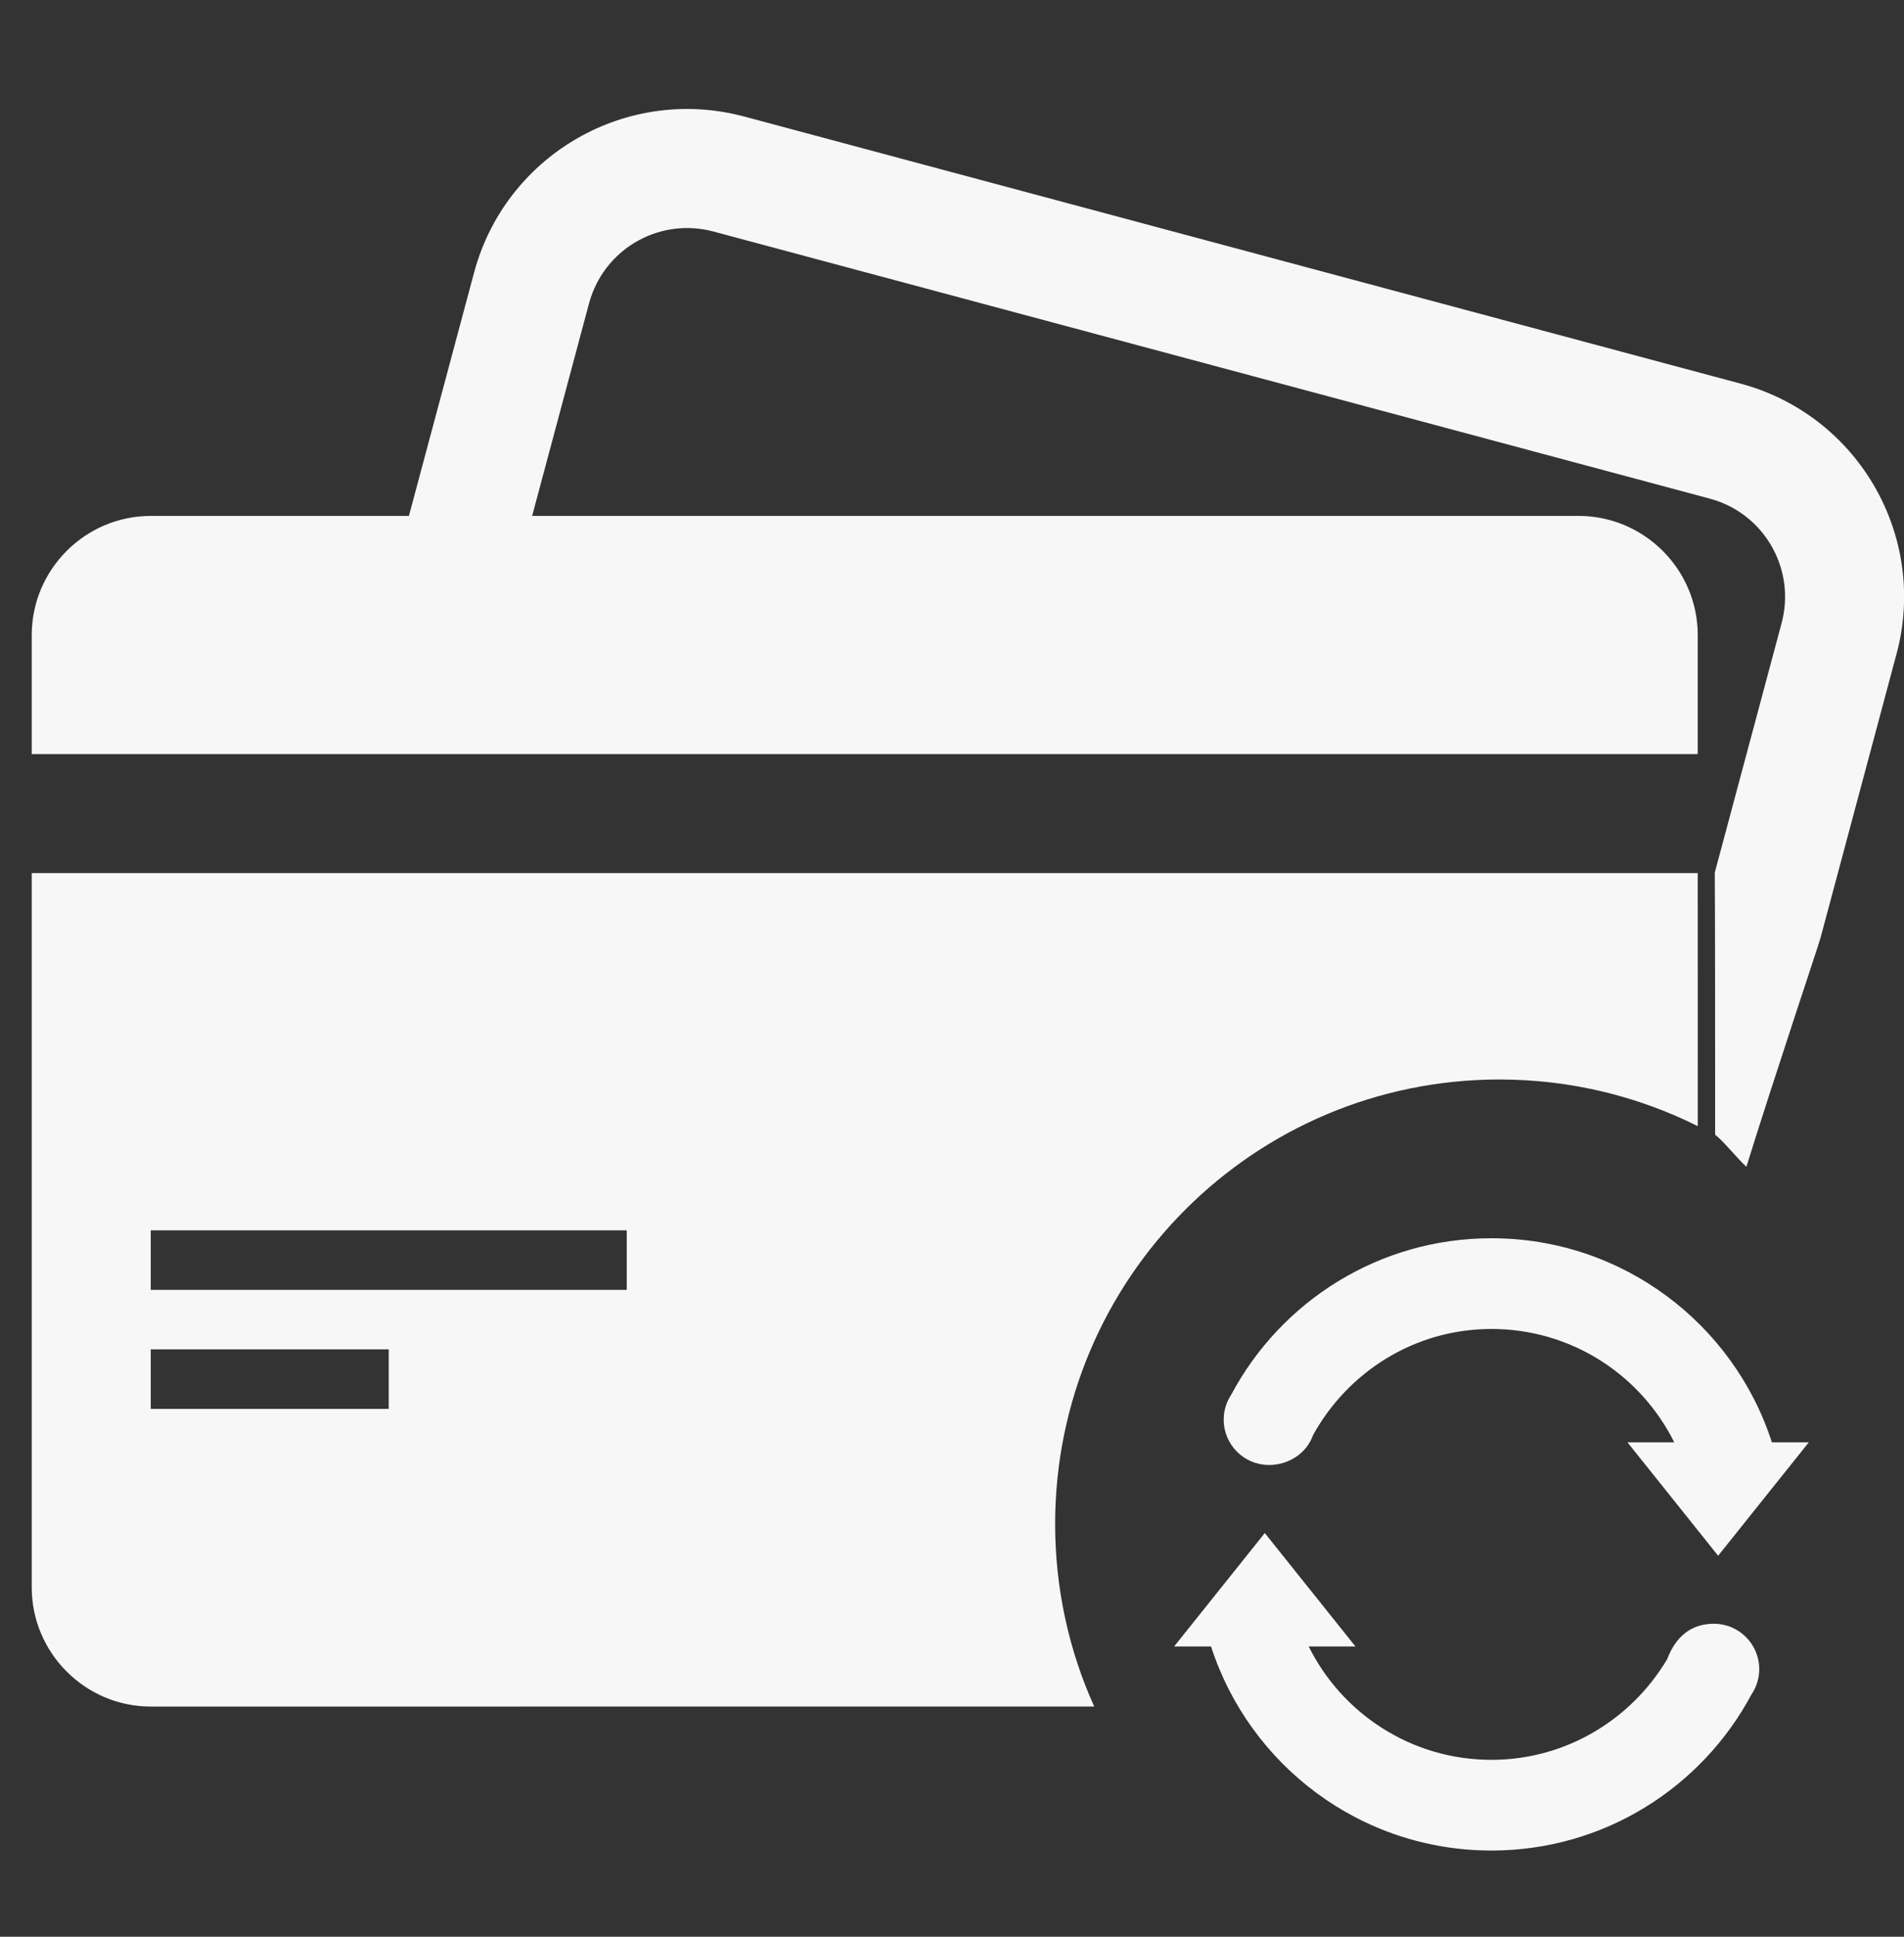<?xml version="1.0" encoding="UTF-8"?>
<svg width="60px" height="61px" viewBox="0 0 60 61" version="1.1" xmlns="http://www.w3.org/2000/svg" xmlns:xlink="http://www.w3.org/1999/xlink">
    <rect x="0" y="0" width="60" height="61" fill="#333333" stroke="none"/>
    <title>定期存款转定期一本通</title>
    <g id="pad" stroke="none" stroke-width="1" fill="none" fill-rule="evenodd">
        <g id="定期存款转定期一本通" transform="translate(0, 0.432)" fill-rule="nonzero">
            <rect id="矩形" fill="#000000" opacity="0" x="0" y="0" width="60" height="60"></rect>
            <path d="M53.5,19.568 L53.5,23.318 L1,23.318 L1,19.568 C1,17.505 2.688,15.818 4.75,15.818 L49.75,15.818 C51.812,15.818 53.5,17.505 53.5,19.568 Z M53.5,27.068 L53.501,35.037 C51.619,34.097 49.496,33.568 47.25,33.568 C39.518,33.568 33.25,39.836 33.25,47.568 C33.25,49.617 33.69,51.563 34.482,53.317 L4.75,53.318 C2.688,53.318 1,51.63 1,49.568 L1,27.068 L53.5,27.068 Z M12.25,42.068 L4.75,42.068 L4.75,43.943 L12.25,43.943 L12.25,42.068 Z M19.75,38.318 L4.75,38.318 L4.75,40.193 L19.75,40.193 L19.75,38.318 Z M39.857,47.853 L42.714,51.425 L41.24,51.425 C42.292,53.541 44.476,54.996 47,54.996 C49.355,54.996 51.416,53.715 52.536,51.826 C52.817,51.088 53.314,50.71 54.009,50.71 C54.798,50.71 55.438,51.35 55.438,52.139 C55.438,52.424 55.353,52.703 55.192,52.939 C53.629,55.863 50.547,57.853 47,57.853 C42.869,57.853 39.368,55.155 38.163,51.425 L37,51.425 L39.857,47.853 Z M47,38.568 C51.131,38.568 54.632,41.266 55.837,44.996 L57,44.996 L54.143,48.568 L51.286,44.996 L52.76,44.996 C51.708,42.879 49.524,41.425 47,41.425 C44.572,41.425 42.469,42.786 41.375,44.773 C41.181,45.332 40.616,45.71 39.991,45.71 C39.202,45.71 38.562,45.071 38.562,44.282 C38.562,43.999 38.646,43.722 38.804,43.487 C40.367,40.56 43.45,38.568 47,38.568 Z M23.23,3.183 L23.452,3.238 L54.851,11.651 C58.472,12.622 60.671,16.289 59.821,19.941 L59.765,20.163 C58.7,24.137 57.902,27.118 57.37,29.105 C57.305,29.347 55.887,33.568 55.033,36.318 C54.704,36.007 54.294,35.491 54.048,35.307 L54.048,33.586 C54.048,33.489 54.048,33.391 54.048,33.293 L54.047,31.557 C54.047,31.462 54.047,31.369 54.047,31.275 L54.046,30.458 C54.046,30.37 54.046,30.282 54.046,30.196 L54.045,29.449 C54.045,29.212 54.044,28.986 54.044,28.775 L54.043,28.372 C54.042,27.672 54.039,27.19 54.037,27.052 C54.505,25.306 55.207,22.686 56.143,19.193 C56.583,17.551 55.663,15.852 54.049,15.323 L53.88,15.273 L22.482,6.86 C20.841,6.42 19.142,7.339 18.613,8.954 L18.562,9.123 L16.769,15.818 L49.787,15.818 L49.962,15.823 C51.591,15.913 52.892,17.213 52.982,18.842 L52.986,19.018 L6.321,19.017 C6.321,17.25 7.753,15.818 9.52,15.818 L12.886,15.817 L14.94,8.152 C15.911,4.53 19.579,2.332 23.23,3.183 Z" id="形状" fill="#FFFFFF" opacity="0.96"></path>
        </g>
    </g>
</svg>